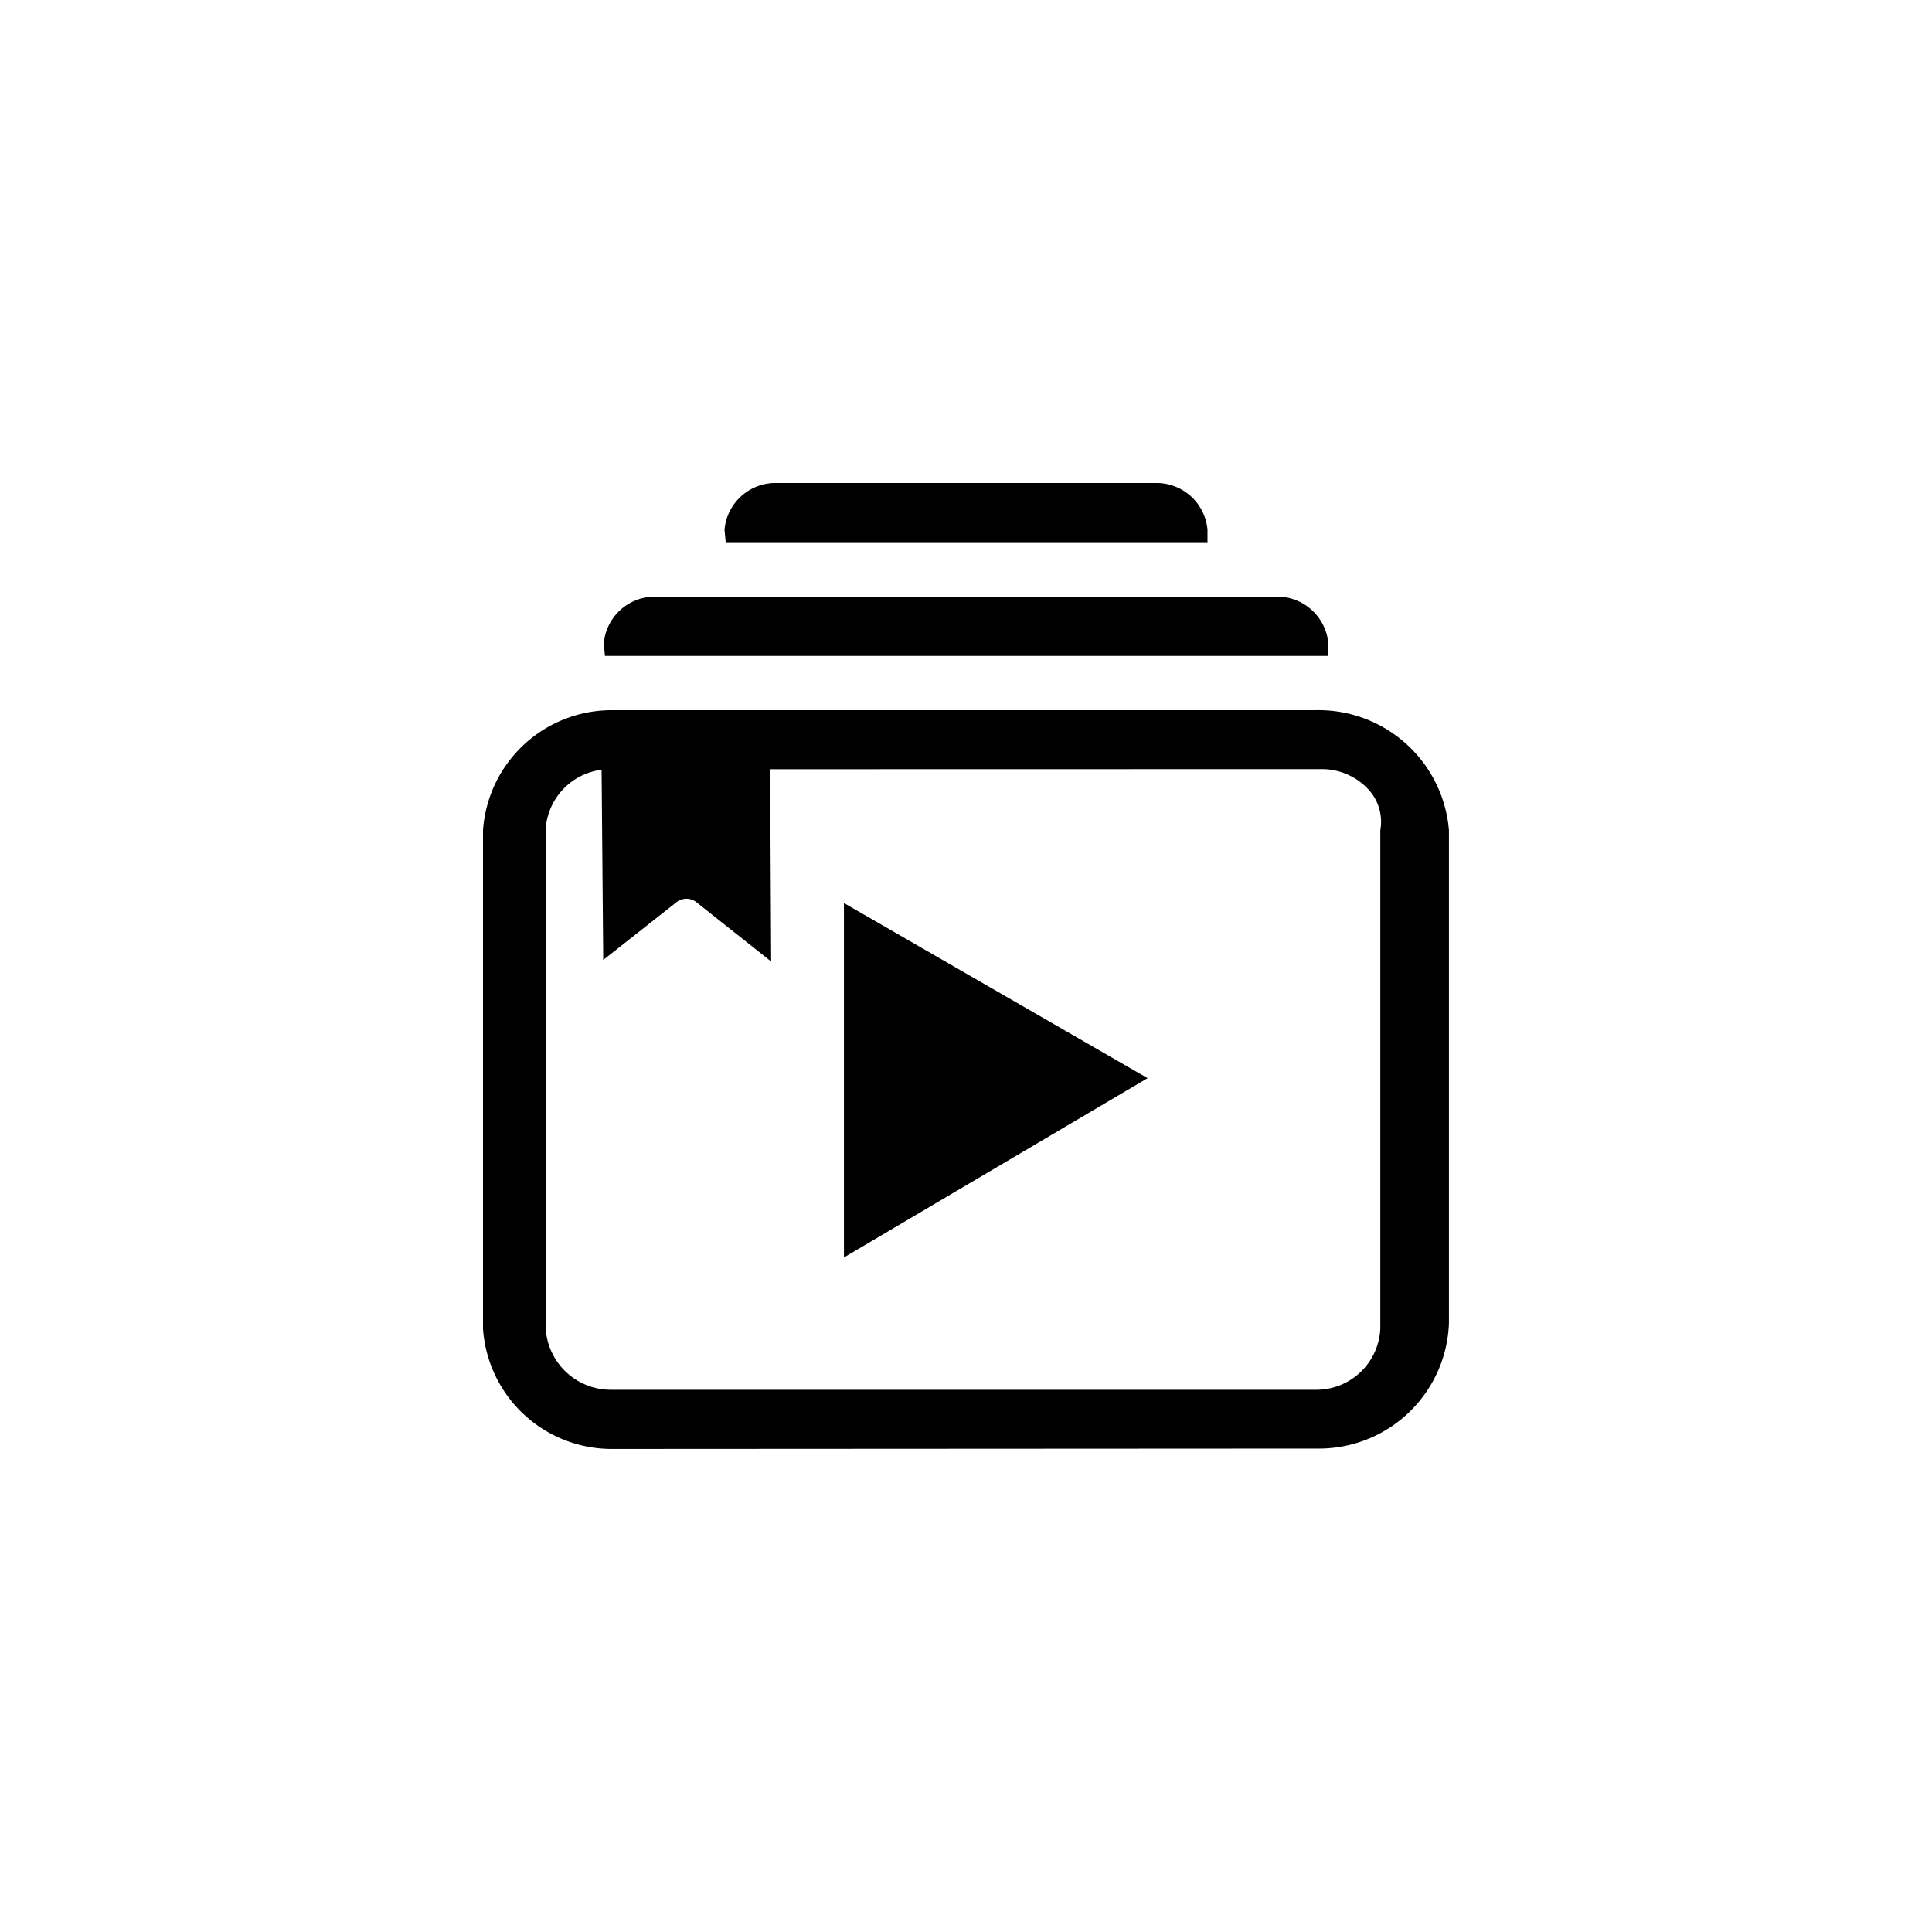<svg xmlns="http://www.w3.org/2000/svg" xmlns:xlink="http://www.w3.org/1999/xlink" width="40" height="40" viewBox="0 0 40 40">
  <defs>
    <clipPath id="clip-path">
      <rect id="Rectangle_2424" data-name="Rectangle 2424" width="40" height="40" transform="translate(4202 7717)"/>
    </clipPath>
  </defs>
  <g id="Mask_Group_31153" data-name="Mask Group 31153" transform="translate(-4202 -7717)" clip-path="url(#clip-path)">
    <g id="Group_35085" data-name="Group 35085" transform="translate(4212 7727)">
      <path id="Path_15995" data-name="Path 15995" d="M288.045,333.486l-.025-.26a1.061,1.061,0,0,1,1.02-.966H297a1.061,1.061,0,0,1,1.02.966v.26Z" transform="translate(-283.02 -332.26)"/>
      <path id="Path_15996" data-name="Path 15996" d="M285.045,336.31l-.025-.26a1.063,1.063,0,0,1,1.022-.967H299a1.063,1.063,0,0,1,1.022.967v.26Z" transform="translate(-282.52 -332.73)"/>
      <path id="Path_15997" data-name="Path 15997" d="M291.02,342.737l6.287,3.625-6.287,3.712Z" transform="translate(-283.547 -334.04)"/>
      <path id="Path_15998" data-name="Path 15998" d="M284.663,353.2a2.671,2.671,0,0,1-2.643-2.488v-10.32a2.67,2.67,0,0,1,2.643-2.487h14.588a2.709,2.709,0,0,1,2.768,2.487v10.2a2.693,2.693,0,0,1-2.643,2.6Zm0-14.072a1.326,1.326,0,0,0-1.347,1.265v10.2a1.35,1.35,0,0,0,1.347,1.382h14.588a1.326,1.326,0,0,0,1.347-1.265v-10.32a.987.987,0,0,0-.223-.819,1.312,1.312,0,0,0-1-.446Z" transform="translate(-282.02 -333.201)"/>
      <path id="Path_15999" data-name="Path 15999" d="M286.941,341.984a.332.332,0,0,0-.436,0L285,343.17l-.041-4.779,3.492-.024.026,4.835Z" transform="translate(-282.511 -333.295)"/>
    </g>
  </g>
</svg>
